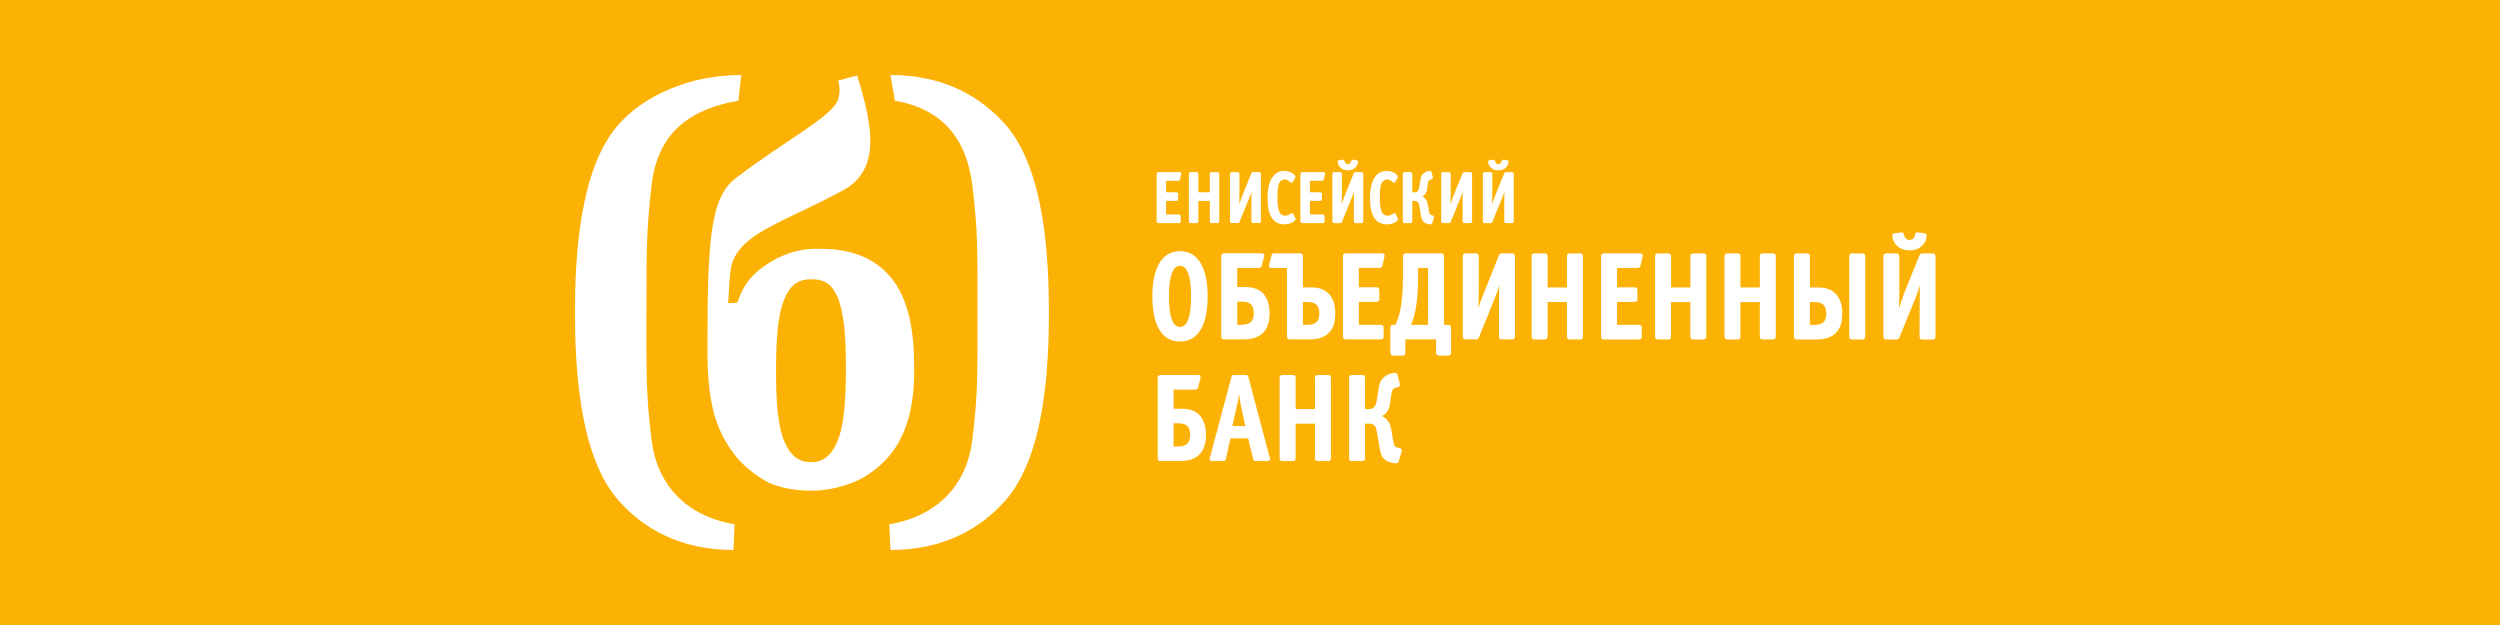 <svg xmlns="http://www.w3.org/2000/svg" viewBox="0 0 200 50">
	<path class="bg-logo" fill="#FCB205" d="M0 0h200v50H0z"/>
	<path fill="#fff" d="M83.912 24.964v.076c-.005 4.287-.32 11.492-3.534 15.059-1.917 2.127-4.777 3.891-9.14 3.9l-.089-2.057c3.892-.663 6.188-3.155 6.635-6.739.463-3.714.411-5.285.411-10.204 0-4.913.052-6.486-.411-10.203-.447-3.582-2.301-6.076-6.194-6.739L71.238 6c4.363.008 7.223 1.775 9.14 3.903C83.591 13.469 83.907 20.674 83.912 24.964Zm-31.783 10.239c-.464-3.714-.412-5.285-.412-10.204 0-4.913-.017-6.483.412-10.203.481-4.161 3.053-6.076 6.944-6.739L59.3 6c-4.364.004-7.848 1.776-9.765 3.903C46.321 13.47 46.002 20.674 46 24.964v.076c.002 4.287.32 11.492 3.535 15.059 1.917 2.127 4.776 3.896 9.139 3.9l.089-2.057c-3.893-.663-6.188-3.155-6.635-6.739Zm21.01-5.617c0 3.774-.959 6.915-4.284 8.725-1.018.554-2.622.945-3.873.945-1.348 0-2.817-.22-3.908-.876-.803-.482-1.725-1.232-2.318-2.018-1.45-1.921-2.159-3.998-2.159-8.308 0-8.518.166-12.203 2.261-13.8 3.966-3.022 7.734-4.942 8.177-6.267.295-.884 0-1.541 0-1.541l1.535-.408c1.203 3.864 1.969 7.518-1.109 9.177-2.822 1.522-3.284 1.586-5.651 2.822-1.972 1.03-3.184 2.009-3.382 3.705-.082.705-.174 2.513-.174 2.513l.741-.046c.262-.838.698-1.735 1.616-2.511 1.159-.979 2.73-1.734 4.441-1.789.163-.005.324-.008.484-.008 2.02 0 3.772.441 5.127 1.659 2.141 1.925 2.475 5.094 2.475 8.024Zm-6.13-5.797c-.514-1.23-1.224-1.446-2.119-1.449-.893-.002-1.607.32-2.123 1.547-.561 1.332-.677 3.213-.682 5.656-.005 2.444.104 4.433.66 5.763.516 1.233 1.226 1.663 2.119 1.667.892.003 1.607-.428 2.126-1.657.561-1.329.675-3.318.68-5.761.005-2.445-.104-4.433-.661-5.766ZM94.493 13.812l.013.055-.006.045-.102.438c-.002.031-.03.112-.125.112h-.985v.918h.835l.111.053.021.092v.4l-.045.119-.087.026h-.837v1.089h1.044l.086.025.044.12v.398l-.044.121-.058.025h-1.696l-.111-.052-.019-.093v-3.787l.044-.12.086-.025h1.746l.085.042Zm2.421-.044-.089.023-.041.123v1.469h-.917v-1.468l-.043-.123-.089-.024h-.493l-.088.023-.043.123v3.786l.042.123.088.023h.493l.089-.023.043-.122v-1.627h.918v1.627l.041.122.089.024h.497l.108-.051.02-.096v-3.786l-.02-.096-.111-.05h-.494Zm3.328.002c-.101 0-.126.071-.152.141l-.649 1.597c-.068.169-.213.557-.304.811.011-.545.019-.451.019-.713v-1.691l-.021-.094-.112-.051h-.494l-.085.025-.045.12v3.785l.021.095.11.051h.502c.084 0 .117-.057.138-.117l.71-1.744c.069-.167.142-.335.249-.661-.008.181-.015.383-.015.51v1.867l.022.094.108.052h.498l.107-.052.022-.094v-3.787l-.021-.094-.11-.052h-.498v.001Zm2.498-.099c-.279 0-.615.089-.879.412-.264.322-.456.869-.456 1.776v.006c0 .832.149 2.081 1.351 2.083h.052c.297-.012.592-.116.769-.284l.073-.12-.031-.1-.159-.329-.092-.074-.145.075c-.135.093-.269.141-.406.141-.226 0-.354-.121-.428-.234-.177-.273-.197-.943-.197-1.2 0-.774.07-1.115.215-1.285.095-.111.227-.178.395-.178.155 0 .275.081.409.204l.127.072.082-.074.19-.329.03-.09c0-.05-.034-.099-.107-.172-.213-.213-.535-.301-.793-.301Zm1.426.099-.087.026-.045.121v3.787l.021.093.11.053h1.696l.059-.028.043-.119v-.399l-.043-.121-.087-.024h-1.042v-1.089h.836l.086-.026.045-.12v-.398l-.02-.093-.111-.052h-.836v-.919h.987c.095 0 .122-.081.124-.111l.104-.44.003-.044-.014-.055-.085-.041-1.744-.001Zm3.052.001.11.052.022.094v1.691c-.002.262-.012.167-.021.712.091-.252.237-.641.305-.81l.648-1.596c.024-.07.053-.141.154-.141h.496l.109.052.022.094v3.787l-.022.093-.107.053h-.496l-.112-.053-.021-.093v-1.867c0-.126.006-.328.016-.51-.108.325-.181.495-.25.662l-.709 1.744c-.022.061-.056.118-.139.118h-.5l-.111-.053-.021-.093V13.916l.045-.12.087-.025h.495Zm1.013-.993.334.041.077.111c0 .092-.023.21-.11.345-.105.162-.295.327-.621.349l-.085.004c-.371 0-.585-.177-.699-.353-.087-.134-.107-.252-.106-.345.001-.068.036-.11.076-.11l.381-.048.046.019.05.124c.041.134.117.214.256.214.142.001.215-.08.257-.215l.049-.124.048-.019.047.006Zm2.703.893c-.279-.001-.615.091-.88.414-.264.323-.454.868-.453 1.776.001.832.147 2.088 1.348 2.089l.052.001c.298-.011.592-.117.77-.284l.07-.12-.028-.101-.159-.329-.094-.074-.143.075c-.137.092-.27.141-.406.141-.225 0-.356-.121-.429-.234-.177-.274-.197-.944-.197-1.2.002-.773.071-1.115.215-1.285.093-.109.225-.178.389-.179l.006.001c.154 0 .277.082.409.204l.127.072.083-.073.187-.328.032-.09c-.001-.049-.033-.1-.107-.174-.212-.212-.534-.301-.792-.302Zm3.471.001h-.006c-.111 0-.298.043-.455.152-.241.167-.29.407-.326.647l-.078.498c-.061.352-.171.412-.409.417h-.148v-1.469l-.042-.123-.088-.023h-.494l-.089.023-.043.123v3.787l.043.122.089.024h.494l.088-.024.042-.122v-1.628h.196c.299.003.327.192.362.37l.122.705c.032.186.056.43.225.597.191.187.495.202.555.202h.009c.092 0 .121-.064.132-.106l.134-.448.007-.049-.079-.103-.133-.034c-.142-.042-.156-.092-.206-.371l-.083-.492c-.019-.109-.083-.475-.439-.628.258-.121.344-.346.378-.573l.061-.416c.044-.293.096-.318.207-.354l.129-.035.077-.112-.006-.043-.109-.418c-.015-.071-.073-.094-.117-.094Zm2.734.101c-.099 0-.127.072-.152.141l-.649 1.596c-.066.17-.212.558-.303.81.01-.545.019-.45.019-.712v-1.691l-.021-.094-.109-.051h-.496l-.085.025-.046.12v3.788l.021.092.109.053h.497c.083-.001.123-.057.143-.118l.71-1.743c.067-.167.142-.337.248-.661-.008.18-.014.383-.014.51v1.867l.021.092.11.053h.495l.108-.053.022-.093v-3.788l-.02-.093-.112-.052h-.489l-.007-.001Zm2.225.052.02.093v1.692c0 .261-.009.166-.019.711.09-.251.236-.64.304-.811l.651-1.597c.024-.068.051-.14.152-.14h.496l.11.052.021.093v3.788l-.022.093-.106.052h-.497l-.111-.052-.021-.093v-1.868c.001-.127.007-.33.016-.51-.108.325-.182.495-.251.661l-.71 1.744c-.02.061-.053.116-.136.117l-.007.002h-.494l-.111-.052-.02-.094V13.916l.045-.119.088-.026h.493l.109.053Zm.503-.196c42.368 0-42.368 0 0 0Zm-.307-.837.049.126c.042.134.115.215.257.215.141 0 .214-.08.256-.215l.05-.124.047-.019.38.048c.04.002.077.042.077.109 0 .092-.021.211-.107.344-.114.176-.327.338-.702.352-.377.014-.589-.177-.704-.353-.087-.132-.108-.251-.108-.344 0-.068.037-.108.076-.109l.338-.041.043-.008.048.018Zm-25.163 13.363h.007c.398.001.623-.387.745-.902.122-.514.135-1.133.135-1.539 0-.478-.025-1.104-.152-1.599-.128-.498-.349-.852-.727-.852h-.014c-.375.002-.596.357-.722.853-.127.496-.149 1.119-.149 1.598 0 .406.012 1.025.133 1.539.122.515.345.902.744.902Zm.009-6.058c2.164.016 2.203 2.868 2.205 3.605l.001.012c-.002.701-.031 3.526-2.136 3.605l-.075.002c-2.179-.007-2.212-2.897-2.212-3.607 0-.719.034-3.608 2.211-3.617l.006.001Zm4.837 5.889c.512-.009 1.056-.062 1.056-.934.001-.89-.595-.916-.969-.924h-.352v1.858h.266Zm1.72-5.72.125.035.054.122c0 .012-.002.039-.019.11l-.174.707c-.021.09-.086.193-.234.193h-1.738v1.53h.562c.41.001.934.039 1.349.368.331.263.676.763.679 1.732v.019c0 .321-.037.834-.316 1.275-.264.417-.751.761-1.608.794h-1.722c-.091 0-.155-.034-.186-.088l-.035-.158v-6.395c0-.098.028-.165.075-.202l.146-.044h3.04Zm3.612 5.721c.5-.007.97-.118.972-.913.002-.924-.684-.908-1.037-.916h-.276v1.829h.341Zm-2.651-5.721h.009l.008.001h2.08c.085 0 .148.036.177.088l.035.158v2.48h.562c.374 0 .92.009 1.377.388.524.435.65 1.096.651 1.691l.001.022c-.001.479-.069 1.139-.573 1.592-.239.215-.656.446-1.353.467h-1.722c-.088 0-.153-.034-.184-.088l-.036-.157v-5.469h-1.273l-.013-.001-.098-.026-.055-.138.017-.132.173-.657c.01-.079.047-.218.217-.218Zm8.677.001h-2.947l-.146.042c-.047.039-.076.107-.074.205v6.393l.034.158c.031.052.095.089.18.089h2.821l.148-.042c.047-.039.075-.106.075-.203v-.696c-.004-.085-.033-.145-.075-.182l-.148-.042h-1.76v-1.838h1.413l.146-.042c.048-.04.076-.106.075-.204v-.675l-.034-.158c-.031-.052-.094-.088-.179-.088h-1.421v-1.552h1.668c.16 0 .205-.136.211-.187l.173-.742.01-.075-.025-.089-.145-.072Zm3.643 1.167h-.799v1.192c0 .55-.082 1.52-.202 2.16-.093.492-.225.891-.357 1.202h1.358v-4.554Zm-1.784-1.166h2.85c.082 0 .145.037.176.088l.036.159v5.474h.352c.084 0 .147.036.176.088l.036.157v1.97l-.036.157c-.029.054-.095.089-.18.089h-.765c-.086 0-.149-.036-.182-.087l-.034-.158V27.154h-2.463v1.05c.002.097-.026.164-.075.203l-.146.043h-.764c-.083 0-.146-.035-.177-.088l-.037-.157v-1.971l.037-.158c.032-.052.096-.088.183-.088h.183c.266-.548.385-1.03.469-1.624.121-.848.135-1.761.135-1.937v-1.914l.04-.158c.031-.051.093-.088.177-.088l.009.001Zm7.682.001c-.173 0-.219.12-.262.238 0 0-1.33 3.318-1.47 3.69-.05.134-.097.366-.139.479.016-.921.031-.864.032-1.307v-2.855l-.036-.158c-.03-.052-.094-.088-.179-.088h-.84l-.146.042c-.049.039-.077.106-.076.203v6.395l.036.157c.032.053.096.089.186.089h.847c.141 0 .195-.096.232-.199 0 0 1.367-3.346 1.475-3.644.043-.121.092-.361.143-.52-.014.305-.025.751-.025.965v3.153l.036.157c.032.053.096.089.182.089 0 0 .591-.002.849-.002l.102-.021.074-.067.036-.157v-6.394l-.036-.158c-.03-.052-.095-.089-.179-.089h-.842Zm6.274.001h-.838l-.149.04c-.049.039-.073.107-.073.206v2.481h-1.548v-2.481c0-.1-.021-.168-.072-.206l-.147-.04h-.835l-.15.04c-.049.039-.073.107-.073.206V26.91c0 .101.024.169.072.207l.151.039h.833l.148-.039c.05-.039.073-.106.073-.207v-2.748h1.548v2.749c-.001.101.023.168.073.207l.15.039h.875l.059-.016.09-.069.032-.161v-6.396l-.032-.16c-.034-.054-.098-.085-.187-.085Zm1.892 0-.145.043c-.05.039-.077.106-.077.202V26.91l.036.158c.031.052.095.088.18.088h2.821l.146-.042c.049-.04.075-.107.075-.204v-.697c-.005-.085-.03-.145-.075-.18l-.146-.043h-1.76v-1.837h1.411l.147-.044c.049-.039.076-.107.076-.204v-.673l-.035-.158c-.032-.051-.094-.088-.182-.088h-1.417v-1.551h1.669c.16 0 .203-.137.208-.188l.173-.741.01-.076-.026-.091-.142-.072-2.947-.001Zm5.156.001h-.837l-.149.039c-.048.04-.071.108-.071.207v6.396c0 .099.023.167.071.206l.149.038h.836l.147-.038c.05-.039.072-.107.072-.206v-2.749h1.547v2.749c0 .1.025.167.075.206l.148.04h.864l.07-.016.088-.069.034-.161v-6.395l-.031-.161c-.031-.052-.093-.084-.179-.084h-.844l-.149.037c-.051.04-.076.108-.074.208v2.481h-1.548v-2.481c.002-.101-.021-.168-.072-.208l-.147-.039Zm8.384.001h-.841l-.149.039c-.048.04-.072.108-.072.206v2.482h-1.55v-2.482c.001-.099-.022-.166-.07-.206l-.15-.039h-.834l-.147.039c-.051.04-.075.108-.075.206v6.395c0 .1.023.168.073.206l.147.041h.835l.149-.041c.048-.038.071-.106.071-.206v-2.748h1.55v2.748c0 .1.024.168.072.207l.15.04h.861l.072-.015.089-.07.033-.161v-6.394l-.031-.162c-.031-.052-.096-.085-.183-.085Zm6.311.001h.838l.146.043c.048.038.074.106.074.202v6.395l-.035.158c-.032.052-.098.087-.184.087h-.845c-.084 0-.148-.036-.178-.088l-.035-.158v-6.395l.035-.158c.031-.053.099-.088.184-.088Zm-3.027 5.721c.5-.008.972-.12.974-.914.001-.924-.688-.907-1.039-.914h-.274v1.828h.339Zm-.561-5.722c.089 0 .155.035.187.088l.036.159v2.48h.56c.373 0 .919.008 1.377.388.523.435.65 1.097.651 1.692v.02c0 .48-.068 1.141-.571 1.592-.242.217-.666.449-1.379.467h-1.701c-.086 0-.15-.036-.182-.088l-.033-.158v-6.394c0-.096.028-.164.074-.202l.144-.045h.837Zm9.214.002h.842c.086 0 .15.036.179.089l.034.158v6.394l-.035.158c-.032.053-.096.089-.182.089h-.84c-.087 0-.152-.036-.186-.089l-.033-.158s.011-3.812.023-4.118c-.032.103-.097.367-.127.454-.129.373-.199.539-.292.767l-1.2 2.944c-.033.101-.091.194-.231.197l-.013.001h.005-.845c-.084 0-.15-.035-.181-.087l-.033-.158v-6.395c0-.096.026-.164.074-.202l.146-.043h.841c.085 0 .148.036.178.089l.037.158v2.855c0 .442-.015.386-.032 1.306.04-.111.126-.424.174-.556.139-.372.256-.704.34-.916l1.095-2.698c.043-.118.088-.238.262-.238Zm-.349-1.675.562.069c.069.004.132.073.132.186 0 .155-.037.355-.183.581-.193.298-.553.597-1.185.596-.631-.001-.995-.298-1.189-.597-.145-.224-.181-.424-.181-.58 0-.115.064-.186.129-.186l.644-.08.079.032c.057.057.059.135.084.212.073.225.194.362.434.362.237 0 .358-.137.433-.364.024-.075.024-.152.08-.208l.081-.033.08.011ZM94.155 35.721c.511-.008 1.054-.063 1.054-.934 0-.89-.594-.916-.97-.923h-.351v1.858h.266Zm1.845-5.687.051.122c0 .013-.002.042-.016.112l-.178.706c-.018.089-.083.193-.232.193H93.888v1.53h.56c.412 0 .937.039 1.352.368.331.262.674.763.678 1.734v.018c0 .321-.037.835-.315 1.274-.265.418-.752.76-1.611.793l.006.003h-1.731c-.086 0-.15-.036-.182-.089l-.034-.157v-6.395c-.001-.097.028-.165.075-.204l.147-.042h3.042l.124.034Zm3.617 4.05-.344-1.647c-.049-.238-.097-.499-.15-.94-.025.232-.072.53-.165.94l-.371 1.647h1.03Zm-.924-4.084h1.012c.119 0 .154.102.174.194l1.73 6.526c0 .148-.142.166-.188.166h-.988c-.099 0-.168-.064-.203-.244l-.375-1.57H98.435l-.348 1.569c-.024.143-.062.245-.19.245l-.012-.001h-.931l-.149-.05-.044-.112 1.748-6.542c.017-.077.054-.182.184-.182Zm3.9.001-.149.039c-.049.039-.074.106-.074.207v6.394c0 .1.024.168.074.207l.149.038h.834l.149-.038c.049-.039.075-.107.075-.205v-2.749h1.546v2.749c0 .1.022.167.071.207l.15.038h.84c.088 0 .151-.031.183-.084l.033-.16v-6.396l-.031-.162c-.033-.052-.098-.084-.185-.084h-.839l-.149.039c-.049.04-.072.107-.072.207v2.48h-1.547v-2.48c0-.101-.024-.168-.074-.207l-.149-.04h-.835v-.001Zm9.009-.168-.013.001c-.184 0-.501.073-.765.257-.407.282-.49.685-.549 1.092l-.132.843c-.103.594-.287.696-.691.703h-.249v-2.482c.002-.099-.023-.167-.071-.206l-.149-.04h-.836l-.148.04c-.048.041-.071.106-.071.206v6.396c0 .1.02.165.07.207l.148.038h.835l.15-.038c.048-.041.072-.107.072-.207v-2.749h.326c.51.004.556.324.614.625l.208 1.19c.053.315.093.726.378 1.007.321.317.836.34.94.341h.016c.153 0 .203-.109.221-.182l.225-.754.012-.083c.003-.064-.033-.152-.132-.175l-.227-.059c-.238-.068-.263-.154-.347-.627l-.139-.833c-.035-.182-.143-.801-.742-1.059.434-.204.58-.587.637-.969l.104-.704c.077-.494.162-.534.348-.596l.218-.059c.084-.022.131-.105.129-.19l-.01-.076-.181-.704c-.027-.115-.124-.154-.199-.154Z"/>
</svg>